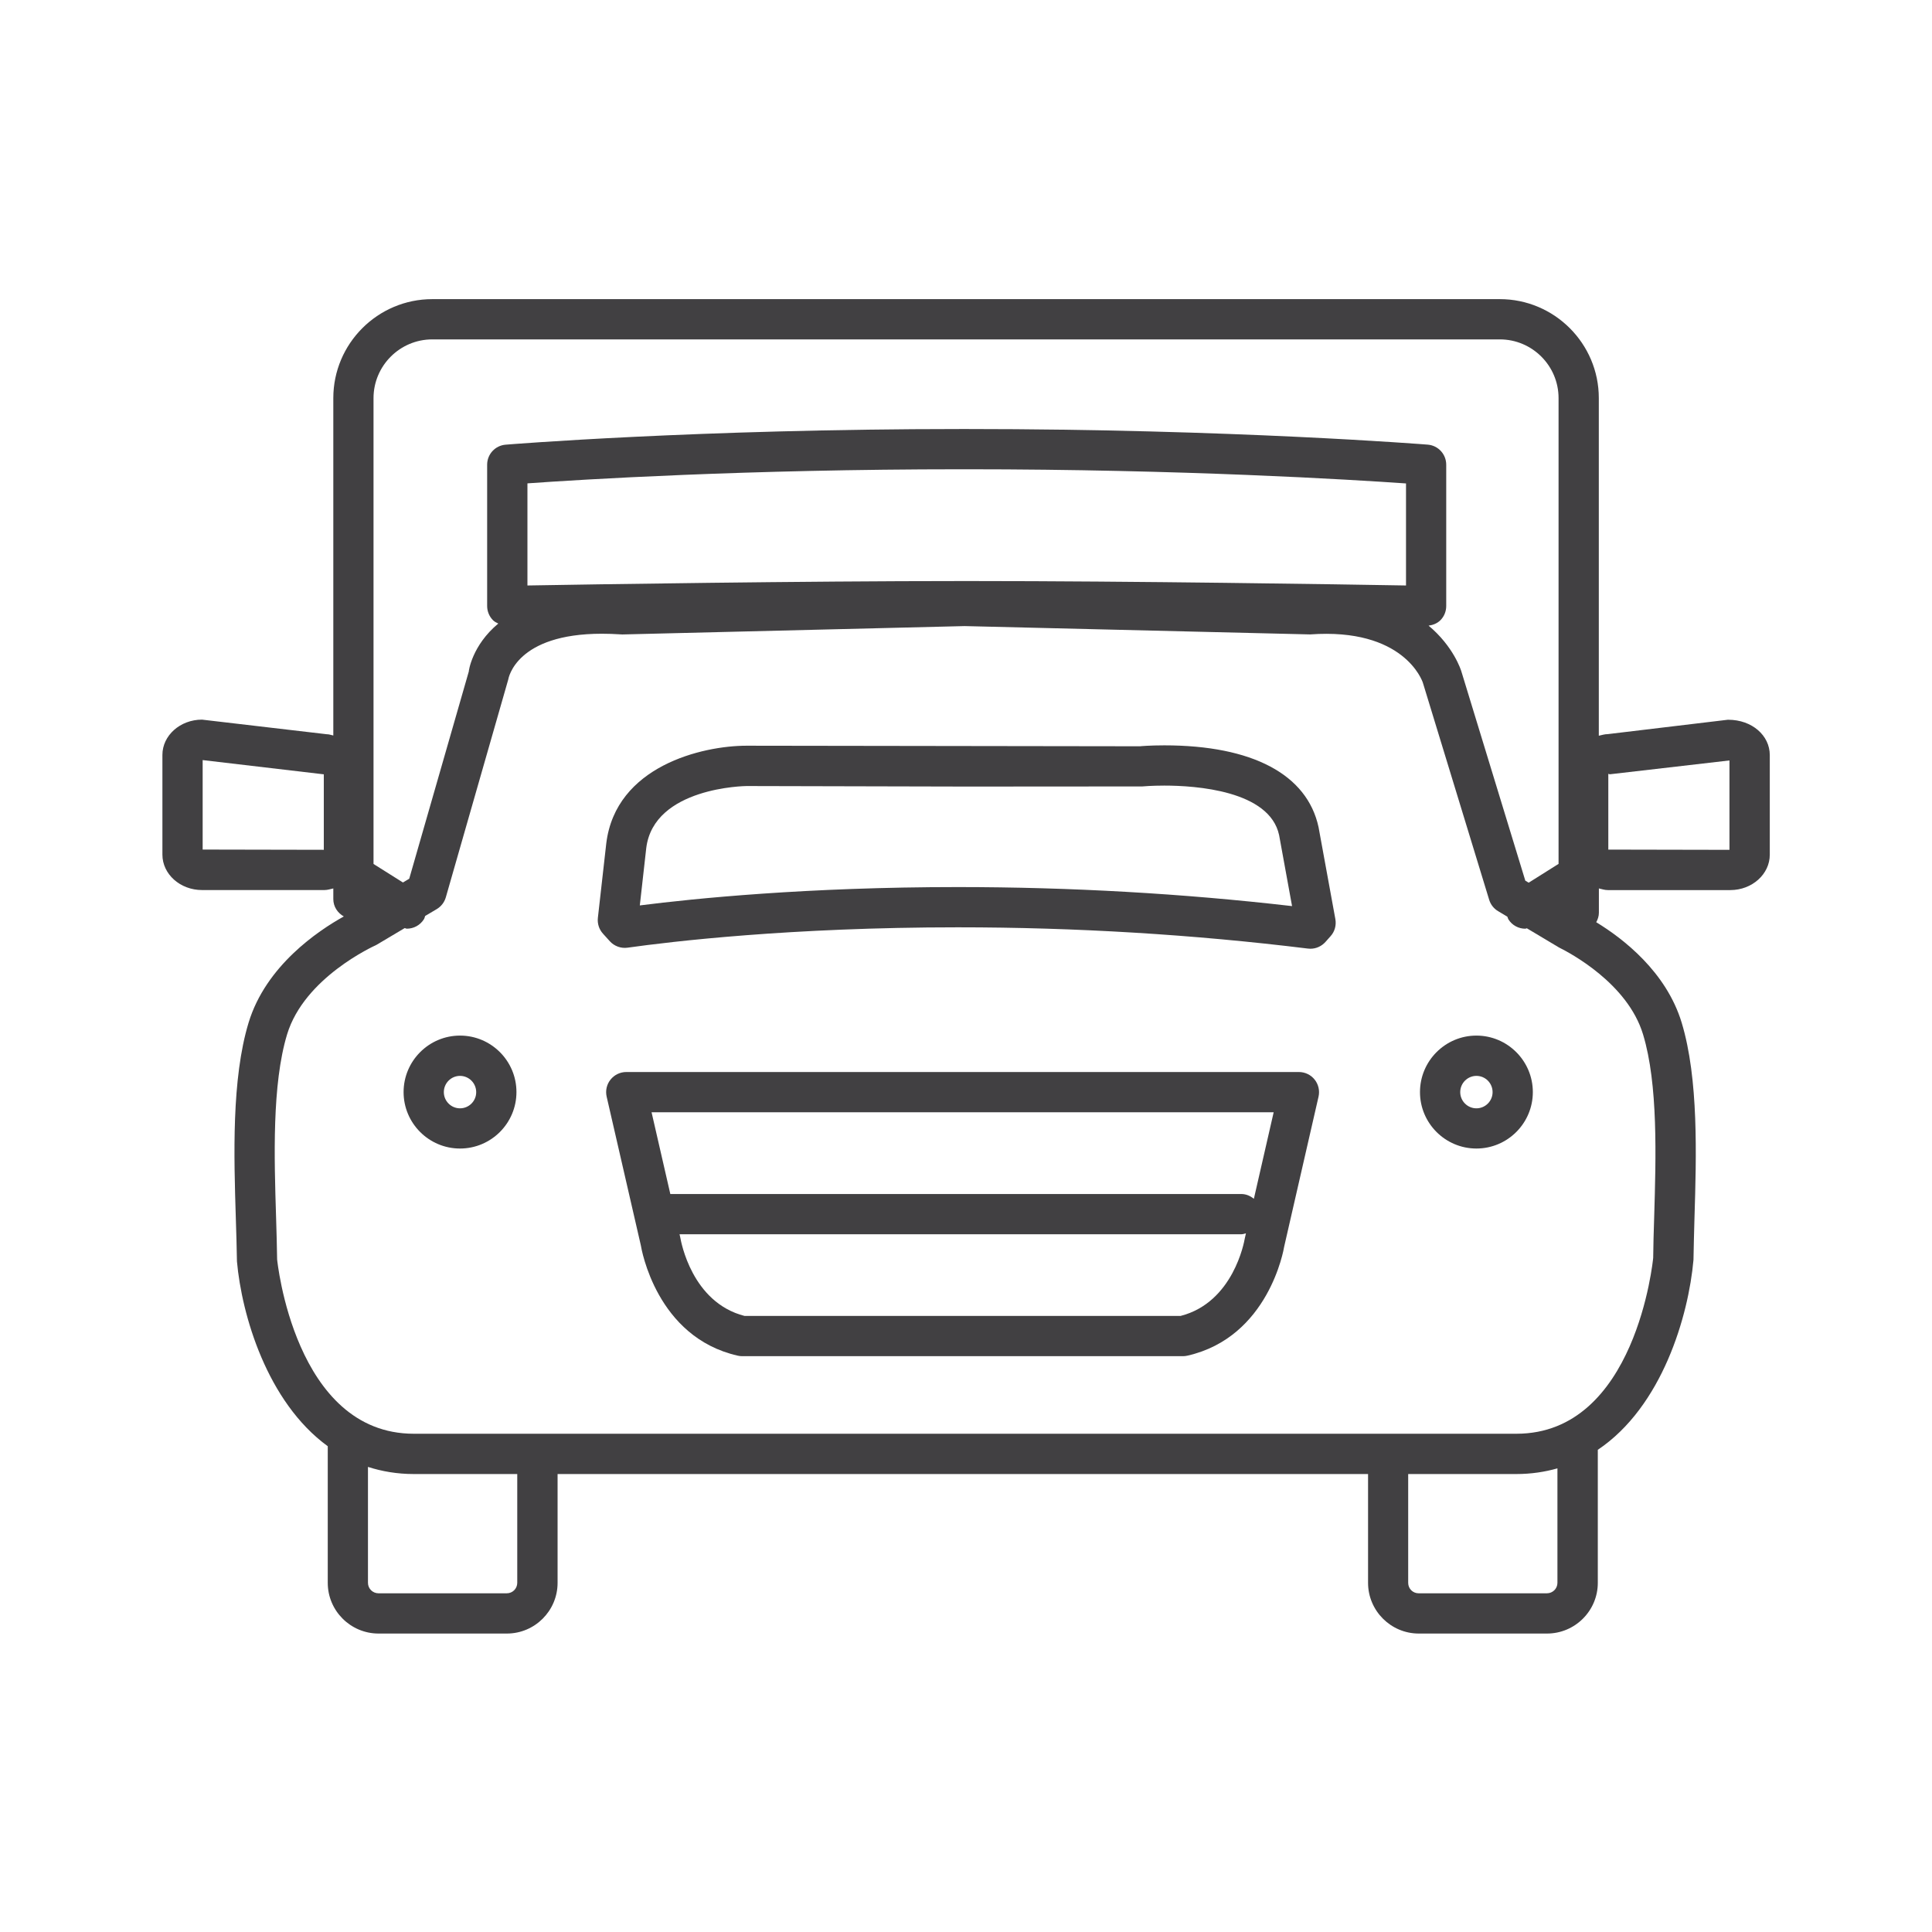 <?xml version="1.0" encoding="utf-8"?>
<!-- Generator: Adobe Illustrator 16.0.0, SVG Export Plug-In . SVG Version: 6.00 Build 0)  -->
<!DOCTYPE svg PUBLIC "-//W3C//DTD SVG 1.1//EN" "http://www.w3.org/Graphics/SVG/1.1/DTD/svg11.dtd">
<svg version="1.1" id="Layer_1" xmlns="http://www.w3.org/2000/svg" xmlns:xlink="http://www.w3.org/1999/xlink" x="0px" y="0px"
	 width="48px" height="48px" viewBox="0 0 48 48" enable-background="new 0 0 48 48" xml:space="preserve">
<g>
	<path fill="#414042" d="M36.681,25.729c-0.773,0-1.402,0.63-1.402,1.404c0,0.773,0.629,1.402,1.402,1.402s1.402-0.629,1.402-1.402
		C38.083,26.359,37.454,25.729,36.681,25.729z M36.681,27.536c-0.221,0-0.402-0.181-0.402-0.402c0-0.224,0.182-0.404,0.402-0.404
		c0.223,0,0.402,0.181,0.402,0.404C37.083,27.355,36.903,27.536,36.681,27.536z"/>
	<path fill="#414042" d="M11.429,25.729c-0.773,0-1.402,0.63-1.402,1.404c0,0.773,0.629,1.402,1.402,1.402s1.402-0.629,1.402-1.402
		C12.832,26.359,12.203,25.729,11.429,25.729z M11.429,27.536c-0.222,0-0.402-0.181-0.402-0.402c0-0.224,0.181-0.404,0.402-0.404
		s0.402,0.181,0.402,0.404C11.832,27.355,11.651,27.536,11.429,27.536z"/>
	<path fill="#414042" d="M28.927,18.518c-0.352,0-0.596,0.021-0.602,0.023l-9.775-0.014c-1.103,0-3.251,0.506-3.487,2.424
		l-0.209,1.853c-0.016,0.143,0.03,0.286,0.127,0.393l0.17,0.188c0.11,0.122,0.278,0.183,0.439,0.16
		c1.082-0.152,4.047-0.506,8.207-0.506c2.93,0,5.856,0.178,8.698,0.528c0.02,0.002,0.041,0.004,0.061,0.004
		c0.143,0,0.277-0.061,0.373-0.167l0.129-0.145c0.104-0.115,0.146-0.271,0.119-0.423l-0.418-2.286
		C32.476,19.24,31.114,18.518,28.927,18.518z M23.797,22.039c-3.748,0-6.549,0.284-7.901,0.456l0.16-1.425
		c0.187-1.515,2.472-1.541,2.493-1.541l5.458,0.013l4.373-0.003c0.012-0.001,0.227-0.021,0.547-0.021
		c0.777,0,2.613,0.122,2.852,1.229l0.322,1.765C29.382,22.198,26.591,22.039,23.797,22.039z"/>
	<path fill="#414042" d="M32.271,26.634H15.56c-0.152,0-0.296,0.069-0.391,0.188c-0.096,0.119-0.131,0.275-0.097,0.424l0.849,3.693
		c0.016,0.093,0.388,2.284,2.407,2.742c0.036,0.008,0.073,0.013,0.11,0.013H29.39c0.037,0,0.074-0.005,0.111-0.013
		c2.021-0.458,2.395-2.648,2.404-2.709l0.854-3.727c0.033-0.148-0.002-0.305-0.098-0.424C32.567,26.703,32.423,26.634,32.271,26.634
		z M29.331,32.694h-5.363h-5.47c-1.311-0.335-1.579-1.851-1.596-1.946l-0.019-0.083h13.955c0.042,0,0.079-0.014,0.117-0.023
		l-0.031,0.138C30.913,30.844,30.644,32.359,29.331,32.694z M31.152,29.784c-0.086-0.071-0.192-0.119-0.313-0.119H16.654
		l-0.466-2.031h15.456L31.152,29.784z"/>
	<path fill="#414042" d="M42.935,17.882c-0.002,0-0.004,0-0.008,0l-2.982,0.357c-0.079,0-0.149,0.024-0.223,0.04V9.891
		c0-1.356-1.104-2.459-2.459-2.459H10.74c-1.355,0-2.459,1.103-2.459,2.459v8.382c-0.052-0.009-0.102-0.031-0.155-0.031
		c-0.003,0-0.005,0-0.007,0l-3.1-0.363c-0.543,0-0.984,0.394-0.984,0.877v2.477c0,0.485,0.441,0.88,0.984,0.88H8.06
		c0.078,0,0.148-0.024,0.221-0.04v0.265c0,0.188,0.108,0.345,0.261,0.431c-0.636,0.353-1.936,1.223-2.366,2.639
		c-0.425,1.402-0.365,3.32-0.317,4.861c0.012,0.365,0.022,0.714,0.028,1.07c0.117,1.322,0.744,3.491,2.256,4.592v3.394
		c0,0.694,0.566,1.26,1.262,1.26h3.188c0.694,0,1.26-0.565,1.26-1.26v-2.703h20.136v2.703c0,0.694,0.566,1.26,1.26,1.26h3.186
		c0.695,0,1.262-0.565,1.262-1.26V36.02c1.601-1.073,2.255-3.333,2.377-4.719c0.004-0.322,0.016-0.674,0.025-1.045
		c0.047-1.537,0.105-3.449-0.318-4.848c-0.384-1.265-1.454-2.088-2.123-2.496c0.039-0.071,0.066-0.149,0.066-0.236v-0.603
		c0.073,0.016,0.144,0.041,0.223,0.041h3.041c0.543,0,0.982-0.396,0.982-0.88v-2.477C43.968,18.275,43.532,17.882,42.935,17.882z
		 M10.74,8.432h26.523c0.805,0,1.459,0.655,1.459,1.459v11.572l-0.742,0.467l-0.084-0.05l-1.586-5.19
		c-0.012-0.044-0.198-0.628-0.817-1.146c0.108-0.014,0.212-0.055,0.29-0.131c0.096-0.094,0.148-0.223,0.148-0.357v-3.51
		c0-0.261-0.199-0.478-0.459-0.499c-0.049-0.004-4.881-0.388-11.455-0.388h-0.131c-6.571,0-11.277,0.385-11.324,0.389
		c-0.26,0.021-0.459,0.237-0.459,0.498v3.51c0,0.134,0.054,0.263,0.149,0.357c0.036,0.035,0.083,0.057,0.128,0.079
		c-0.656,0.545-0.737,1.19-0.733,1.191l-1.48,5.149l-0.156,0.093l-0.731-0.46V9.891C9.281,9.087,9.935,8.432,10.74,8.432z
		 M34.931,14.546c-1.619-0.028-6.773-0.11-10.816-0.11h-0.195c-4.041,0-9.197,0.082-10.816,0.11v-2.537
		c1.329-0.095,5.432-0.35,10.783-0.35h0.131c5.369,0,9.564,0.258,10.914,0.352V14.546z M5.035,18.884l3.01,0.354v1.875l-3.01-0.006
		V18.884z M12.851,39.325c0,0.144-0.116,0.26-0.26,0.26H9.404c-0.145,0-0.262-0.116-0.262-0.26v-2.88
		c0.347,0.111,0.724,0.177,1.139,0.177h2.57V39.325z M38.694,39.325c0,0.144-0.117,0.26-0.262,0.26h-3.186
		c-0.145,0-0.26-0.114-0.26-0.26v-2.703h2.688c0.368,0,0.706-0.052,1.02-0.141V39.325z M40.821,25.699
		c0.377,1.24,0.32,3.063,0.277,4.526c-0.012,0.378-0.023,0.737-0.025,1.026c-0.004,0.043-0.424,4.37-3.398,4.37H23.986H10.281
		c-2.969,0-3.395-4.327-3.396-4.332c-0.004-0.324-0.015-0.679-0.026-1.052c-0.046-1.469-0.103-3.295,0.274-4.539
		c0.429-1.412,2.15-2.189,2.222-2.224l0.7-0.416c0.018,0.002,0.035,0.015,0.053,0.015c0.166,0,0.328-0.083,0.423-0.233
		c0.017-0.026,0.021-0.056,0.032-0.083l0.287-0.17c0.109-0.065,0.19-0.168,0.226-0.292l1.55-5.408
		c0.008-0.047,0.206-1.142,2.328-1.142c0.146,0,0.3,0.005,0.508,0.018l8.505-0.208l8.582,0.207c2.322-0.168,2.785,1.144,2.803,1.204
		l1.646,5.389c0.037,0.119,0.115,0.22,0.223,0.283l0.229,0.137c0.01,0.021,0.013,0.045,0.025,0.065
		c0.094,0.151,0.256,0.234,0.422,0.234c0.013,0,0.024-0.01,0.037-0.011l0.797,0.476C39.009,23.677,40.437,24.431,40.821,25.699z
		 M42.968,21.114l-3.01-0.006v-1.885c0.008,0.009,0.021,0.013,0.045,0.013l2.965-0.343V21.114z"/>
</g>
</svg>
